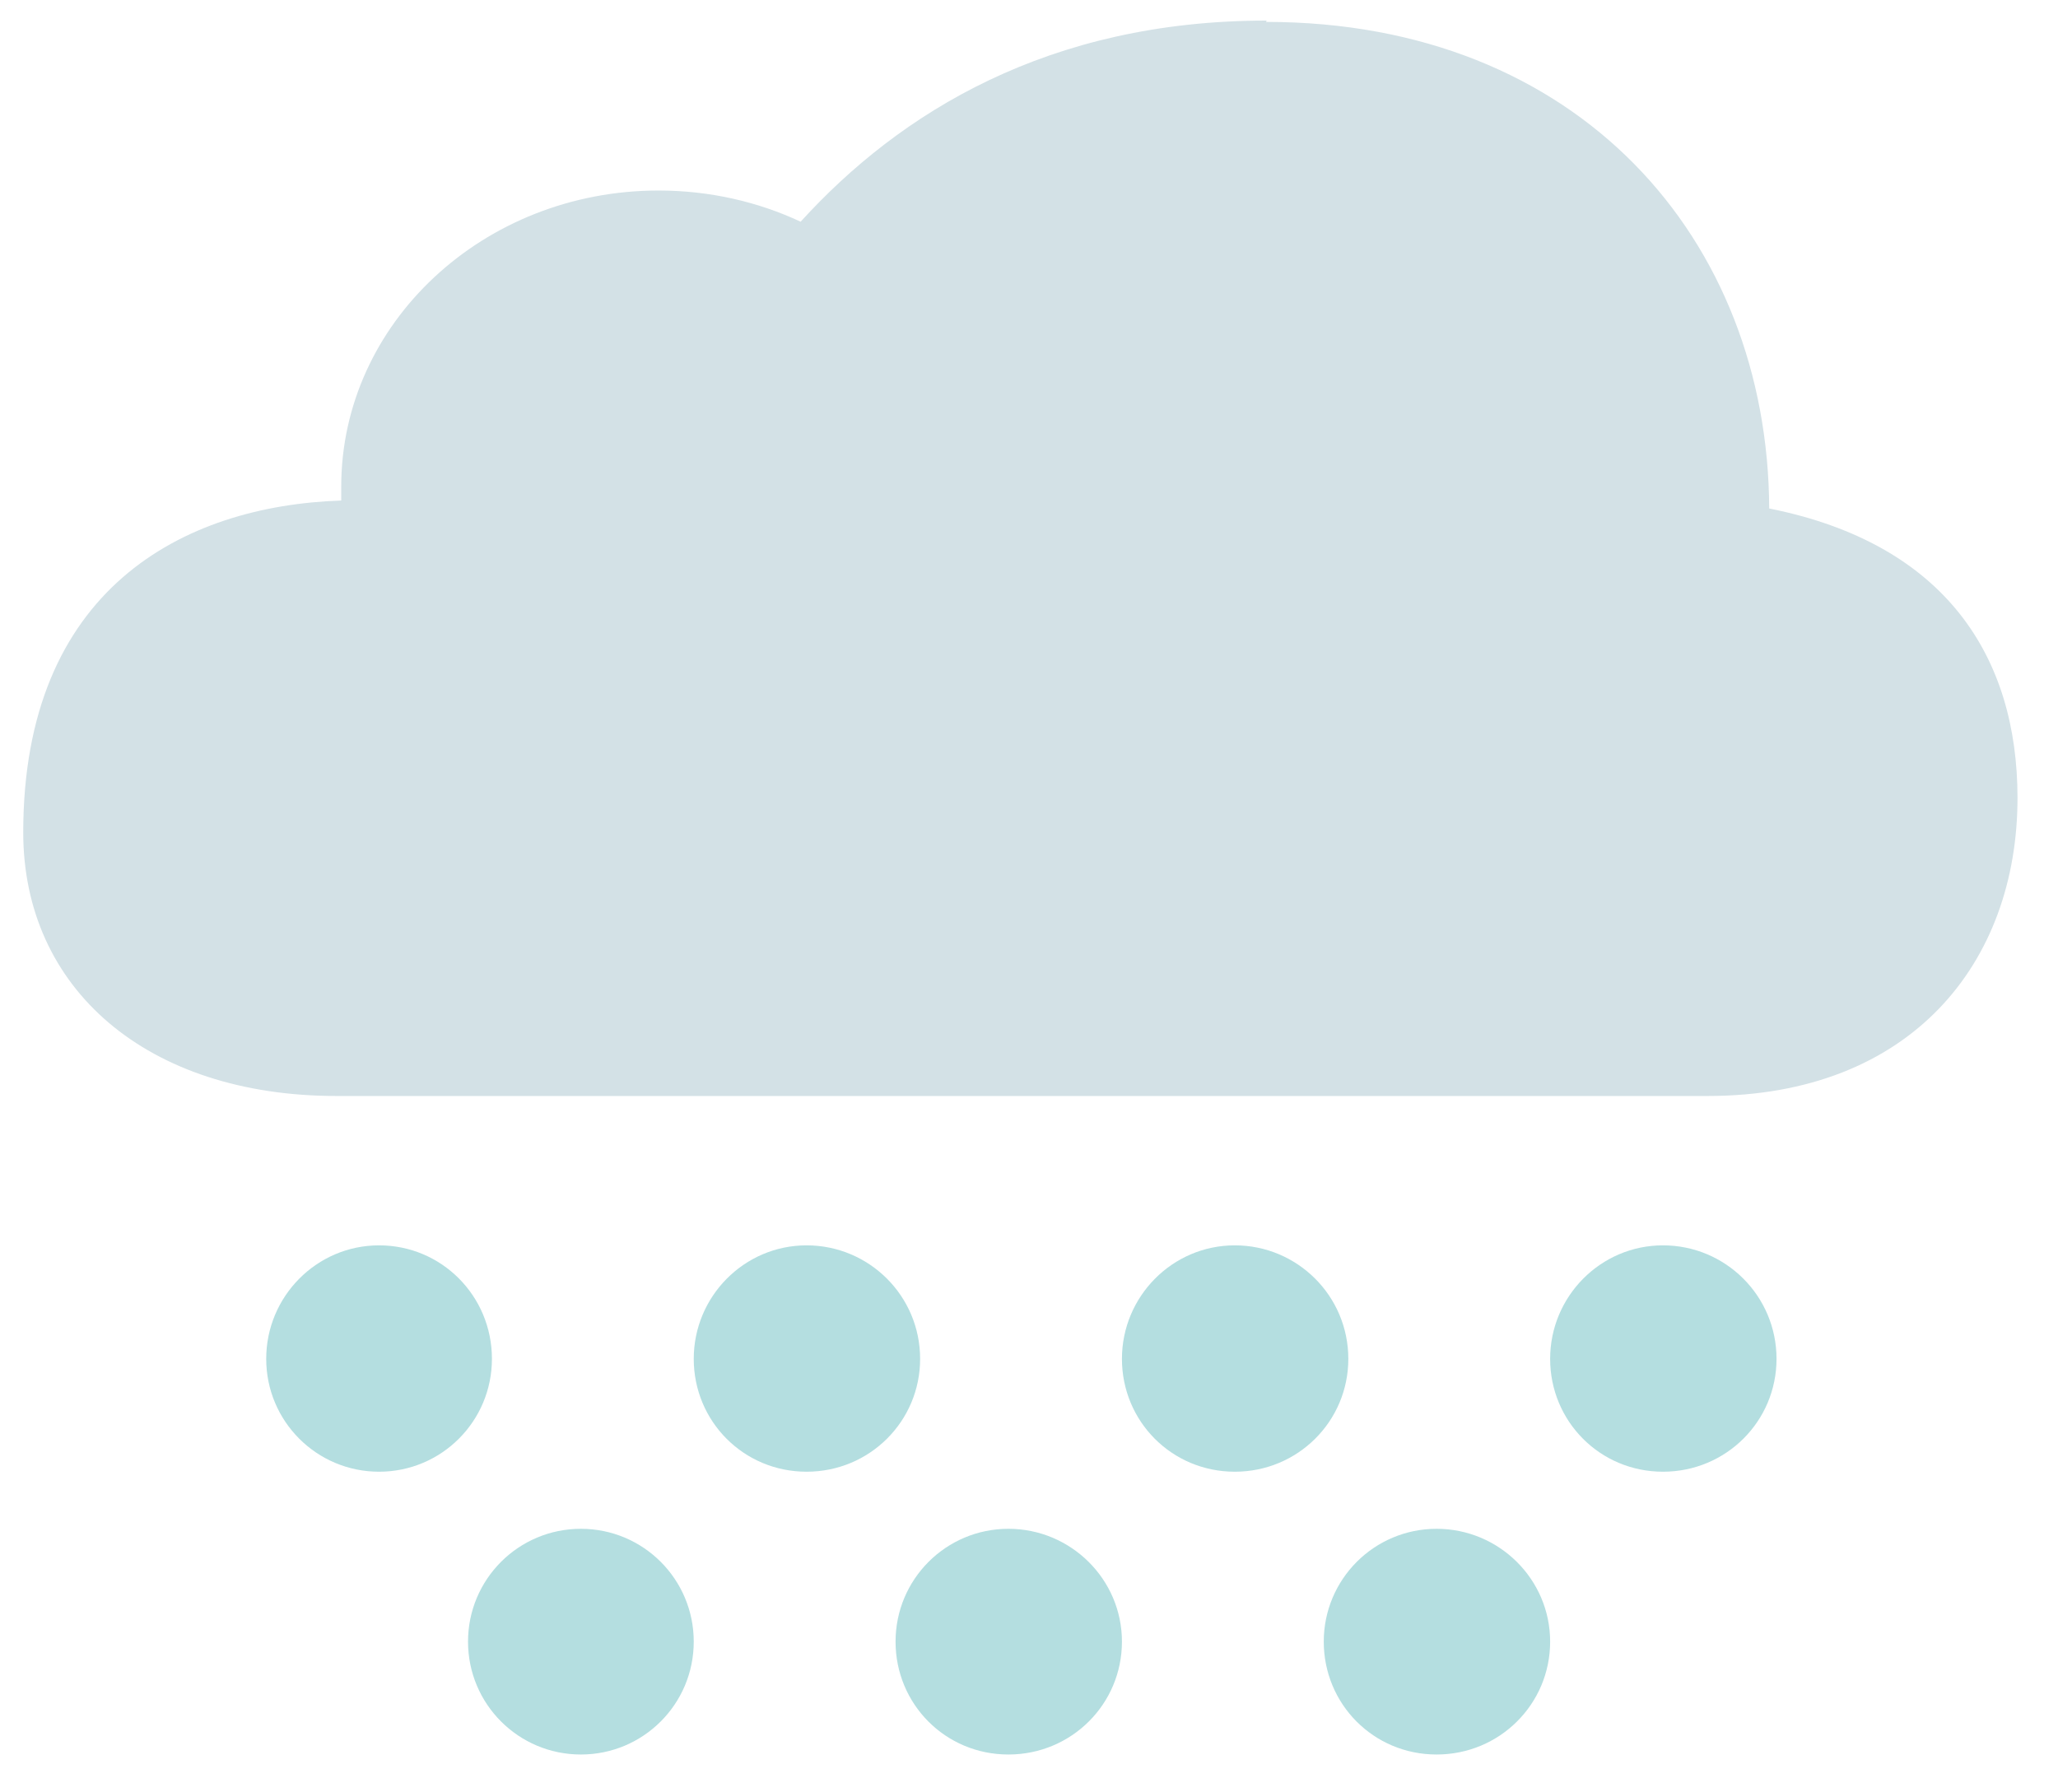 <svg width="31" height="27" viewBox="0 0 31 27" fill="none" xmlns="http://www.w3.org/2000/svg">
    <path
        d="M19.08 0.31C15.8 0.31 13.56 1.69 12.06 3.34C11.42 3.04 10.69 2.87 9.92 2.87C7.28 2.87 5.14 4.87 5.14 7.33C5.14 7.4 5.14 7.47 5.14 7.54C2.75 7.62 0.35 8.88 0.35 12.54C0.35 14.89 2.21 16.51 5.07 16.51H25.72C28.79 16.51 30.39 14.5 30.39 12.02C30.39 9.9 29.31 8.19 26.65 7.66C26.63 3.6 23.78 0.33 19.07 0.33L19.08 0.31Z"
        fill="#D3E1E6" />
    <path
        d="M13.86 20.47C13.86 21.41 13.1 22.17 12.15 22.17C11.2 22.17 10.45 21.41 10.45 20.47C10.45 19.53 11.21 18.76 12.15 18.76C13.09 18.76 13.86 19.52 13.86 20.47Z"
        fill="#B4DEE0" />
    <path
        d="M7.41 20.47C7.41 21.41 6.65 22.17 5.71 22.17C4.77 22.17 4.01 21.41 4.01 20.47C4.01 19.53 4.77 18.76 5.71 18.76C6.65 18.76 7.41 19.52 7.41 20.47Z"
        fill="#B4DEE0" />
    <path
        d="M20.31 20.47C20.31 21.41 19.55 22.17 18.6 22.17C17.65 22.17 16.9 21.41 16.9 20.47C16.9 19.53 17.66 18.76 18.6 18.76C19.54 18.76 20.31 19.52 20.31 20.47Z"
        fill="#B4DEE0" />
    <path
        d="M26.76 20.47C26.76 21.41 26 22.17 25.05 22.17C24.1 22.17 23.35 21.41 23.35 20.47C23.35 19.53 24.11 18.76 25.05 18.76C25.99 18.76 26.76 19.52 26.76 20.47Z"
        fill="#B4DEE0" />
    <path
        d="M10.45 24.73C10.45 25.67 9.69 26.43 8.75 26.43C7.81 26.43 7.05 25.67 7.05 24.73C7.05 23.79 7.81 23.03 8.75 23.03C9.69 23.03 10.45 23.79 10.45 24.73Z"
        fill="#B4DEE0" />
    <path
        d="M16.9 24.73C16.9 25.67 16.14 26.43 15.19 26.43C14.24 26.43 13.49 25.67 13.49 24.73C13.49 23.79 14.25 23.03 15.19 23.03C16.13 23.03 16.9 23.79 16.9 24.73Z"
        fill="#B4DEE0" />
    <path
        d="M23.35 24.73C23.35 25.67 22.59 26.43 21.64 26.43C20.69 26.43 19.94 25.67 19.94 24.73C19.94 23.79 20.7 23.03 21.64 23.03C22.58 23.03 23.35 23.79 23.35 24.73Z"
        fill="#B4DEE0" />
</svg>
    